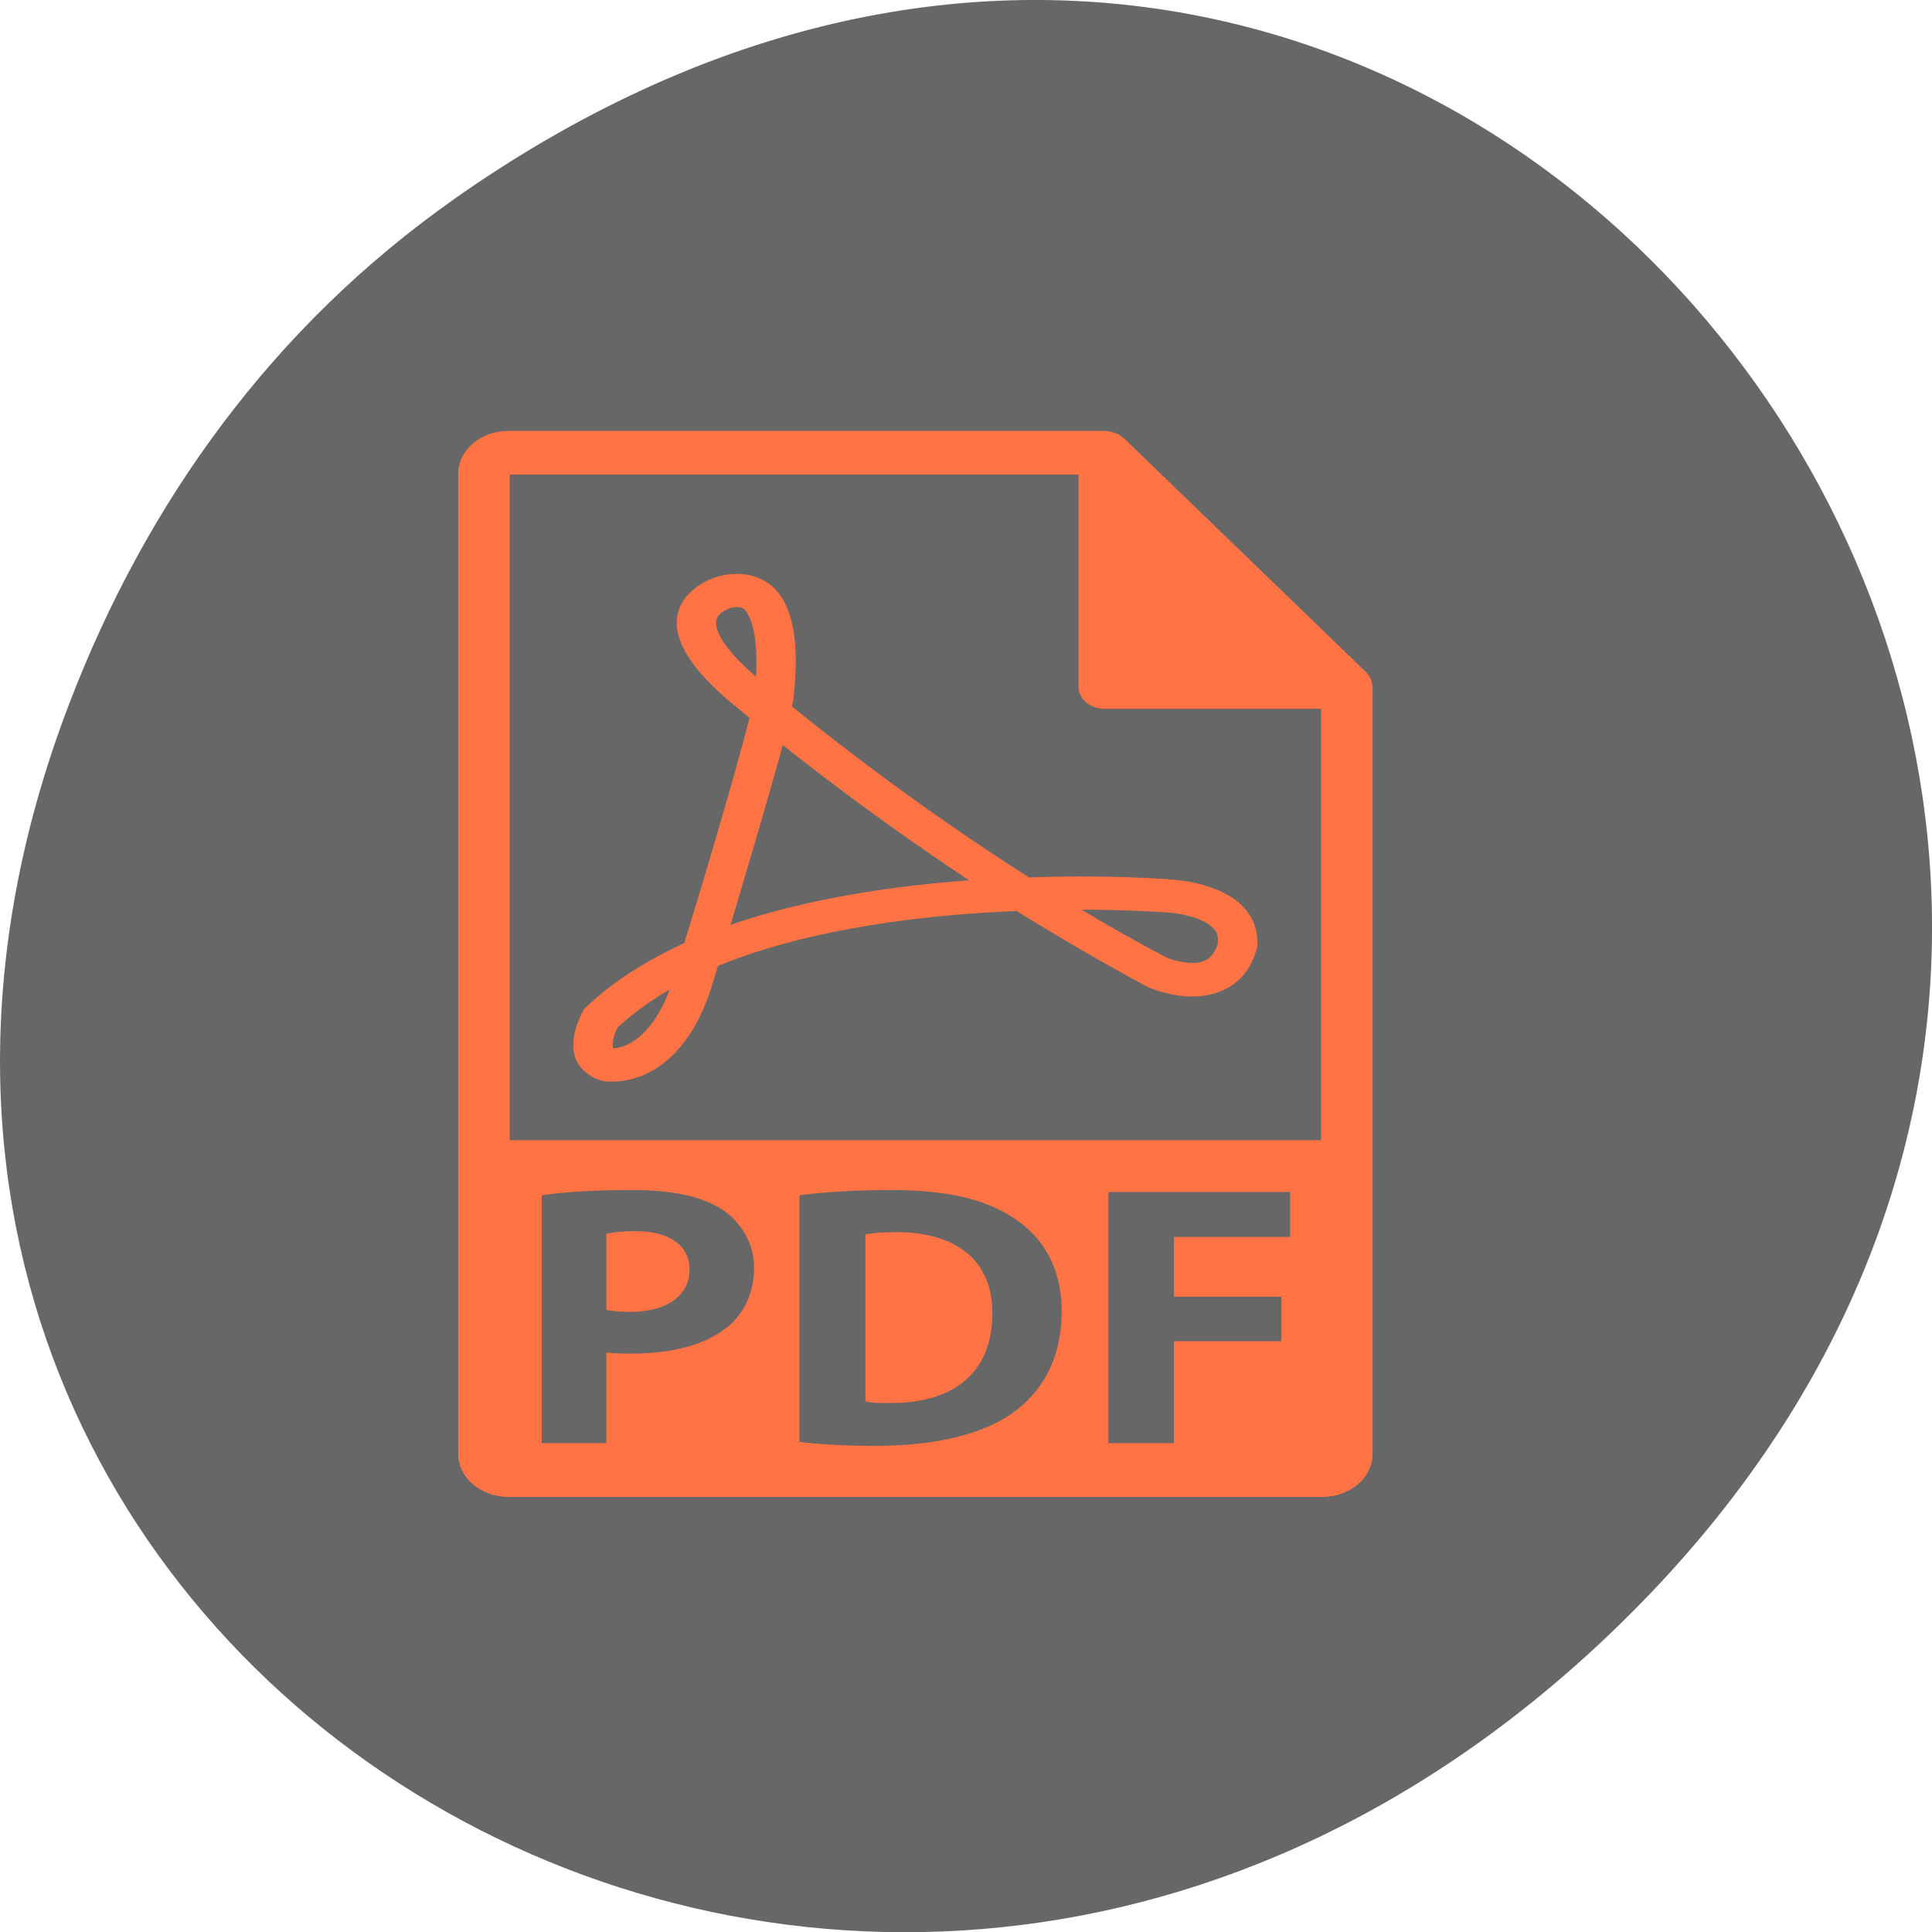 <svg xmlns="http://www.w3.org/2000/svg" viewBox="0 0 22 22"><path d="m 5.172 2.266 c 11.25 -7.91 22.652 6.699 13.484 16.02 c -8.637 8.781 -22.06 0.641 -17.863 -10.285 c 0.875 -2.281 2.313 -4.281 4.379 -5.734" fill="#676767"/><g fill="#ff7345" stroke="#ff7345" transform="matrix(0.026 0 0 0.022 3.263 4.917)"><path d="m 267.27 414.77 c -6.487 0 -10.862 0.523 -13.276 1.045 v 85.7 c 2.414 0.697 6.487 0.697 10.259 0.697 c 26.853 0.174 44.35 -14.632 44.35 -45.986 c 0.151 -27.17 -15.84 -41.457 -41.34 -41.457"/><path d="m 152.77 414.25 c -5.884 0 -9.957 0.697 -12.22 1.219 v 38.67 c 2.565 0.523 5.733 0.871 9.957 0.871 c 15.69 0 25.496 -8.01 25.496 -21.425 c 0 -12.02 -8.448 -19.335 -23.23 -19.335"/><path d="m 475.16 132.06 c -0.151 -2.613 -0.905 -5.05 -2.565 -7.142 l -106.21 -121.24 c -0.151 0 -0.151 0 -0.151 0 c -0.603 -0.697 -1.358 -1.394 -2.112 -1.916 c -0.302 -0.174 -0.453 -0.174 -0.754 -0.348 c -0.603 -0.348 -1.358 -0.697 -2.112 -0.871 c -0.151 -0.174 -0.453 -0.174 -0.603 -0.174 c -0.754 -0.174 -1.659 -0.348 -2.414 -0.348 h -260.99 c -11.918 0 -21.573 9.755 -21.573 21.599 v 507.59 c 0 11.845 9.655 21.599 21.573 21.599 h 356.33 c 11.918 0 21.573 -9.755 21.573 -21.599 v -395.93 c 0 -0.523 0 -0.871 0 -1.219 m -281.96 331.83 c -9.957 9.58 -25.04 13.761 -42.543 13.761 c -3.772 0 -7.392 -0.174 -10.11 -0.523 v 46.857 h -29.27 v -129.25 c 9.05 -1.568 21.875 -2.787 39.978 -2.787 c 18.254 0 31.379 3.484 40.13 10.451 c 8.297 6.619 13.879 17.593 13.879 30.31 c 0 12.89 -4.224 23.69 -11.918 31.18 m 124.91 44.42 c -13.728 11.496 -34.849 17.07 -60.5 17.07 c -15.237 0 -26.25 -1.045 -33.642 -2.09 v -128.55 c 11.01 -1.742 25.19 -2.787 40.13 -2.787 c 24.892 0 41.03 4.529 53.707 13.935 c 13.578 10.1 22.03 26.302 22.03 49.47 c 0 25.08 -9.05 42.33 -21.724 52.953 m 121.29 -91.1 h -50.39 v 29.96 h 47.07 v 24.04 h -47.07 v 52.779 h -29.72 v -130.99 h 80.11 m -342.3 -26.302 v -345.07 h 250.13 v 110.44 c 0 5.922 4.828 10.8 10.862 10.8 h 95.34 v 223.83"/><path d="m 386.15 232.05 c -0.603 0 -15.84 -1.394 -39.22 -1.394 c -7.241 0 -14.634 0.174 -21.875 0.523 c -46.16 -34.664 -83.88 -69.33 -104.25 -88.84 c 0.453 -2.09 0.754 -3.832 0.754 -5.05 c 2.716 -28.22 -0.302 -47.21 -8.75 -56.44 c -5.582 -6.097 -13.728 -8.187 -22.18 -5.922 c -5.28 1.394 -15.09 6.619 -18.254 17.07 c -3.47 11.496 2.112 25.432 16.746 41.631 c 0.151 0.348 5.129 5.574 14.181 14.283 c -5.884 27.87 -21.12 88.14 -28.664 117.05 c -17.349 9.406 -31.983 20.554 -43.3 33.444 l -0.754 0.871 l -0.453 1.045 c -1.056 2.439 -6.638 15.15 -2.565 25.26 c 1.961 4.529 5.582 8.01 10.409 9.755 l 1.207 0.348 c 0 0 1.207 0.174 3.319 0.174 c 8.901 0 31.23 -4.703 43.15 -48.599 l 2.866 -11.148 c 41.638 -20.21 93.68 -26.825 131.4 -28.567 c 19.461 14.283 38.771 27.522 57.48 39.37 l 0.603 0.348 c 0.905 0.348 9.05 4.529 18.707 4.529 c 13.728 0 23.836 -8.535 27.457 -23.17 l 0.302 -1.045 c 0.905 -8.361 -1.207 -15.851 -6.185 -21.774 c -10.56 -12.542 -30.32 -13.587 -32.13 -13.587 m -243.34 87.44 c -0.151 0 -0.151 -0.174 -0.151 -0.174 c -0.905 -2.264 0.151 -7.49 1.81 -11.322 c 6.789 -7.49 14.935 -14.458 24.289 -20.728 c -9.203 29.612 -22.478 32.22 -25.948 32.22 m 58.23 -197.01 c -14.181 -15.677 -13.879 -23.341 -13.12 -25.954 c 1.207 -4.355 6.789 -6.097 6.789 -6.097 c 2.866 -0.697 4.677 -0.523 6.185 1.045 c 3.319 3.832 6.336 15.329 5.129 36.23 c -3.319 -3.31 -4.978 -5.226 -4.978 -5.226 m -7.392 133.43 l 0.302 -0.871 c 6.94 -27.696 17.198 -68.11 23.08 -94.06 l 0.151 0.174 c 18.858 17.767 47.823 43.721 82.67 70.895 h -0.453 l 0.603 0.348 c -32.737 2.787 -71.81 9.232 -106.36 23.515 m 214.68 9.06 c -2.414 9.06 -7.241 10.277 -11.616 10.277 c -5.129 0 -9.957 -2.09 -11.164 -2.613 c -12.672 -7.838 -25.797 -16.548 -38.922 -25.954 c 0.151 0 0.302 0 0.302 0 c 22.629 0 37.564 1.394 38.17 1.394 c 3.772 0.174 15.69 1.916 20.819 8.01 c 2.112 2.264 2.866 5.226 2.414 8.884"/></g></svg>